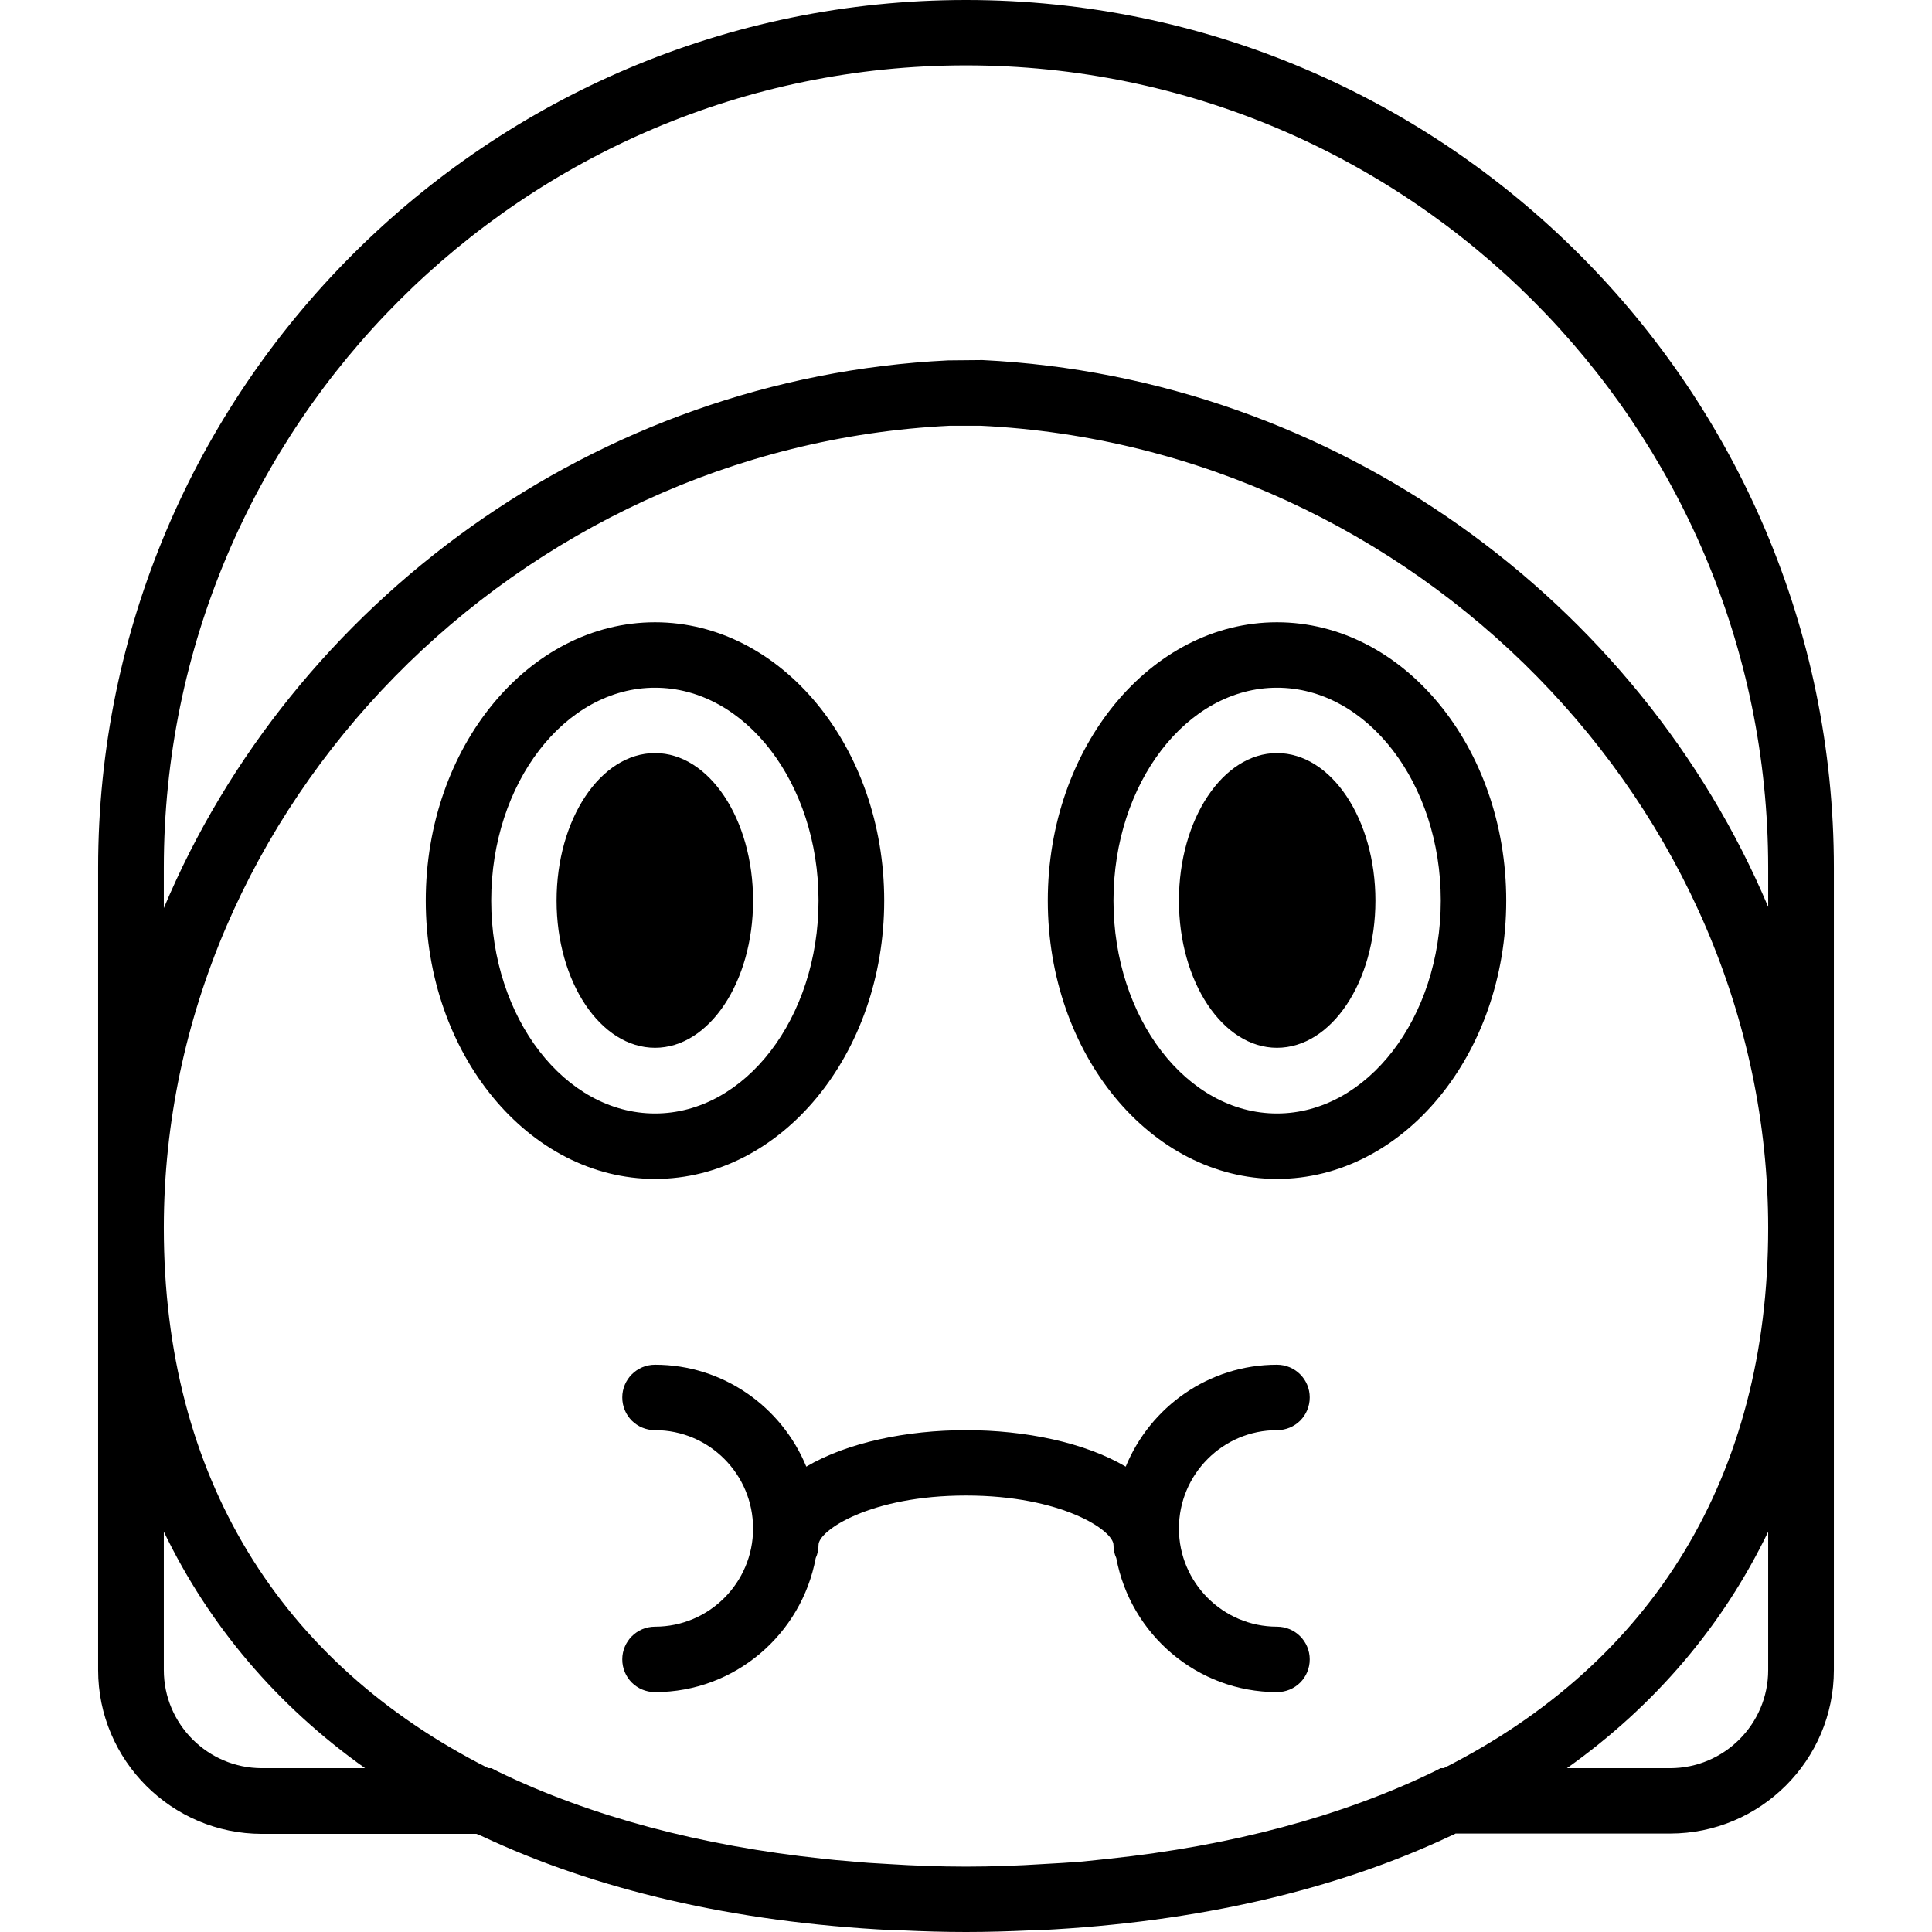 <svg xmlns="http://www.w3.org/2000/svg" width="32" height="32" viewBox="0 0 24 24">
    <path d="M15.863 17.766C16.09 17.766 16.27 17.586 16.27 17.359 16.27 17.137 16.09 16.953 15.863 16.953 15.016 16.953 14.289 17.477 13.984 18.219 13.473 17.918 12.734 17.766 12 17.766 11.266 17.766 10.527 17.918 10.016 18.219 9.711 17.477 8.984 16.953 8.137 16.953 7.91 16.953 7.73 17.137 7.73 17.359 7.73 17.586 7.91 17.766 8.137 17.766 8.809 17.766 9.355 18.312 9.355 18.988 9.355 19.66 8.809 20.207 8.137 20.207 7.91 20.207 7.73 20.391 7.73 20.613 7.73 20.84 7.91 21.02 8.137 21.02 9.129 21.02 9.957 20.301 10.133 19.355 10.156 19.305 10.168 19.25 10.168 19.191 10.168 19.012 10.812 18.578 12 18.578 13.188 18.578 13.832 19.012 13.832 19.191 13.832 19.25 13.844 19.305 13.867 19.355 14.043 20.301 14.871 21.02 15.863 21.02 16.09 21.02 16.27 20.84 16.27 20.613 16.27 20.391 16.09 20.207 15.863 20.207 15.191 20.207 14.645 19.66 14.645 18.988 14.645 18.312 15.191 17.766 15.863 17.766zM15.863 7.73C14.293 7.73 13.016 9.281 13.016 11.188 13.016 13.094 14.293 14.645 15.863 14.645 17.434 14.645 18.711 13.094 18.711 11.188 18.711 9.281 17.434 7.73 15.863 7.73zM15.863 13.832C14.742 13.832 13.832 12.645 13.832 11.188 13.832 9.73 14.742 8.543 15.863 8.543 16.984 8.543 17.898 9.73 17.898 11.188 17.898 12.645 16.984 13.832 15.863 13.832zM15.863 13.832"/>
    <path d="M17.086 11.188C17.086 10.176 16.539 9.355 15.863 9.355 15.191 9.355 14.645 10.176 14.645 11.188 14.645 12.199 15.191 13.016 15.863 13.016 16.539 13.016 17.086 12.199 17.086 11.188zM10.984 11.188C10.984 9.281 9.707 7.73 8.137 7.73 6.566 7.73 5.289 9.281 5.289 11.188 5.289 13.094 6.566 14.645 8.137 14.645 9.707 14.645 10.984 13.094 10.984 11.188zM6.102 11.188C6.102 9.73 7.016 8.543 8.137 8.543 9.258 8.543 10.168 9.73 10.168 11.188 10.168 12.645 9.258 13.832 8.137 13.832 7.016 13.832 6.102 12.645 6.102 11.188zM6.102 11.188"/>
    <path d="M 9.355 11.188 C 9.355 10.176 8.809 9.355 8.137 9.355 C 7.461 9.355 6.914 10.176 6.914 11.188 C 6.914 12.199 7.461 13.016 8.137 13.016 C 8.809 13.016 9.355 12.199 9.355 11.188 Z M 9.355 11.188"/>
    <path d="M 12 0 C 6.055 0 1.219 4.836 1.219 10.781 L 1.219 15.246 C 1.219 15.25 1.219 15.25 1.219 15.25 C 1.219 15.25 1.219 15.254 1.219 15.254 L 1.219 20.746 C 1.219 21.867 2.133 22.781 3.254 22.781 L 5.918 22.781 C 5.938 22.789 5.957 22.797 5.977 22.805 C 7.402 23.477 9.121 23.879 11.078 23.977 C 11.121 23.977 11.164 23.98 11.211 23.98 C 11.469 23.992 11.73 24 12 24 C 12.27 24 12.531 23.992 12.793 23.98 C 12.836 23.98 12.879 23.977 12.922 23.977 C 14.879 23.879 16.598 23.477 18.023 22.805 C 18.043 22.797 18.062 22.789 18.082 22.777 L 20.746 22.777 C 21.867 22.777 22.781 21.867 22.781 20.746 L 22.781 10.781 C 22.781 4.836 17.945 0 12 0 Z M 17.895 21.965 L 17.812 22.008 C 16.66 22.566 15.289 22.93 13.777 23.09 C 13.668 23.102 13.559 23.113 13.445 23.125 C 13.285 23.137 13.125 23.148 12.961 23.156 C 12.648 23.176 12.328 23.188 12 23.188 C 11.672 23.188 11.352 23.176 11.039 23.156 C 10.875 23.148 10.715 23.137 10.555 23.121 C 10.441 23.113 10.332 23.102 10.223 23.09 C 8.711 22.93 7.34 22.566 6.188 22.008 L 6.105 21.965 L 6.066 21.965 C 3.477 20.656 2.035 18.344 2.035 15.254 C 2.035 15.254 2.035 15.25 2.035 15.25 C 2.035 15.25 2.035 15.25 2.035 15.246 C 2.039 10.02 6.426 5.551 11.797 5.289 L 12.184 5.289 C 17.578 5.551 21.965 10.023 21.965 15.254 C 21.965 18.344 20.523 20.656 17.934 21.965 Z M 3.254 21.965 C 2.582 21.965 2.035 21.418 2.035 20.746 L 2.035 19.027 C 2.598 20.195 3.441 21.188 4.535 21.965 Z M 21.965 20.746 C 21.965 21.418 21.418 21.965 20.746 21.965 L 19.465 21.965 C 20.559 21.188 21.402 20.195 21.965 19.027 Z M 12.203 4.473 L 11.777 4.477 C 7.391 4.691 3.625 7.492 2.035 11.281 L 2.035 10.781 C 2.035 5.285 6.504 0.812 12 0.812 C 17.496 0.812 21.965 5.285 21.965 10.781 L 21.965 11.266 C 20.371 7.484 16.602 4.688 12.203 4.473 Z M 12.203 4.473"/>
</svg>
